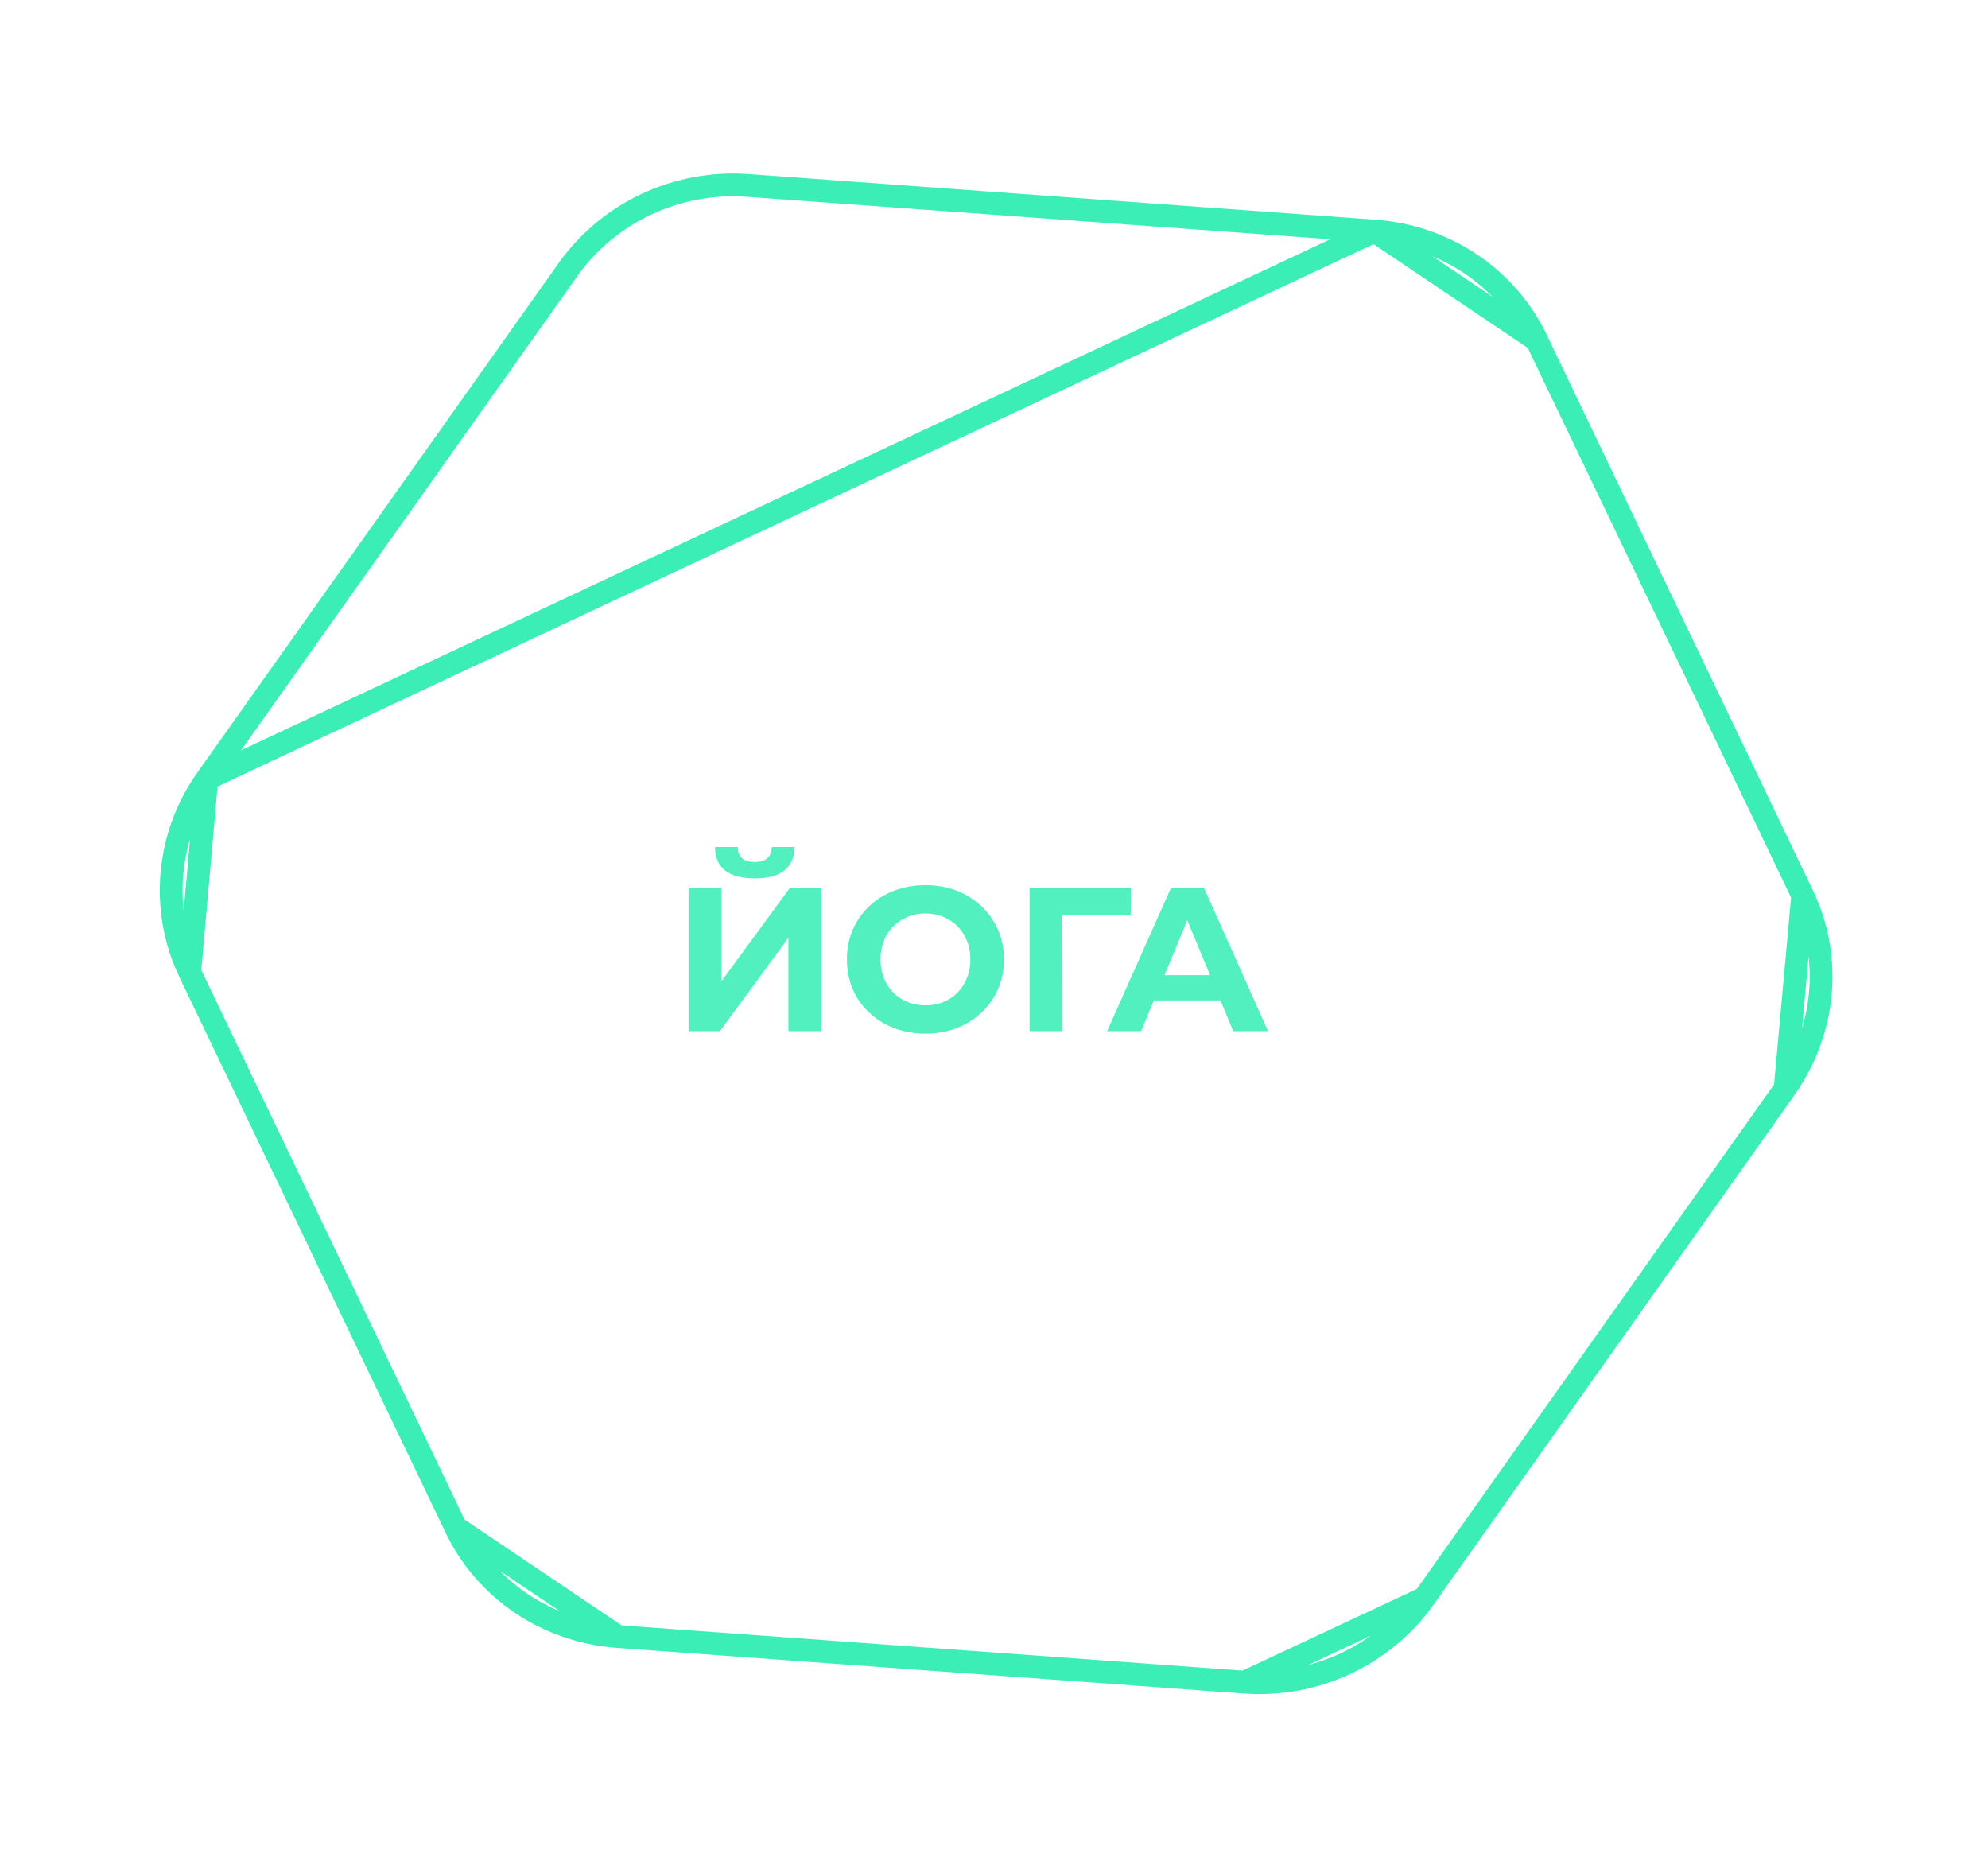 <svg width="349" height="328" viewBox="0 0 349 328" fill="none" xmlns="http://www.w3.org/2000/svg">
<path d="M120.876 155.8H126.672V172.216L138.696 155.8H144.168V181H138.408V164.62L126.384 181H120.876V155.8ZM132.504 154.18C127.896 154.18 125.568 152.344 125.52 148.672H129.516C129.564 150.424 130.56 151.3 132.504 151.3C133.464 151.3 134.196 151.084 134.7 150.652C135.204 150.196 135.468 149.536 135.492 148.672H139.488C139.464 150.472 138.876 151.84 137.724 152.776C136.572 153.712 134.832 154.18 132.504 154.18ZM162.466 181.432C159.85 181.432 157.486 180.868 155.374 179.74C153.286 178.612 151.642 177.064 150.442 175.096C149.266 173.104 148.678 170.872 148.678 168.4C148.678 165.928 149.266 163.708 150.442 161.74C151.642 159.748 153.286 158.188 155.374 157.06C157.486 155.932 159.85 155.368 162.466 155.368C165.082 155.368 167.434 155.932 169.522 157.06C171.61 158.188 173.254 159.748 174.454 161.74C175.654 163.708 176.254 165.928 176.254 168.4C176.254 170.872 175.654 173.104 174.454 175.096C173.254 177.064 171.61 178.612 169.522 179.74C167.434 180.868 165.082 181.432 162.466 181.432ZM162.466 176.464C163.954 176.464 165.298 176.128 166.498 175.456C167.698 174.76 168.634 173.8 169.306 172.576C170.002 171.352 170.35 169.96 170.35 168.4C170.35 166.84 170.002 165.448 169.306 164.224C168.634 163 167.698 162.052 166.498 161.38C165.298 160.684 163.954 160.336 162.466 160.336C160.978 160.336 159.634 160.684 158.434 161.38C157.234 162.052 156.286 163 155.59 164.224C154.918 165.448 154.582 166.84 154.582 168.4C154.582 169.96 154.918 171.352 155.59 172.576C156.286 173.8 157.234 174.76 158.434 175.456C159.634 176.128 160.978 176.464 162.466 176.464ZM198.495 160.552H186.507L186.543 181H180.747V155.8H198.531L198.495 160.552ZM214.264 175.6H202.564L200.332 181H194.356L205.588 155.8H211.348L222.616 181H216.496L214.264 175.6ZM212.428 171.172L208.432 161.524L204.436 171.172H212.428Z" fill="#53F0BF"/>
<path d="M108.463 287.254L108.468 287.254L218.5 295.268L108.463 287.254ZM108.463 287.254C96.104 286.379 85.205 279.06 79.998 268.096L79.995 268.09M108.463 287.254L79.995 268.09M79.995 268.09L33.301 170.64L33.301 170.639M79.995 268.09L33.301 170.639M33.301 170.639C28.075 159.747 29.198 146.737 36.302 136.731L36.303 136.73M33.301 170.639L36.303 136.73M36.303 136.73L99.723 47.312C99.723 47.312 99.723 47.312 99.724 47.312C106.833 37.3 118.829 31.651 131.271 32.543L241.304 40.557L241.308 40.557M36.303 136.73L241.308 40.557M241.308 40.557C253.668 41.432 264.567 48.751 269.774 59.715L269.777 59.721M241.308 40.557L269.777 59.721M269.777 59.721L316.471 157.171L316.471 157.172M269.777 59.721L316.471 157.172M316.471 157.172C321.691 168.054 320.52 180.971 313.389 191.065L316.471 157.172ZM250.049 280.499L313.388 191.067L250.049 280.499ZM250.049 280.499C242.94 290.511 230.944 296.159 218.503 295.269L250.049 280.499Z" stroke="#3AEEB6" stroke-width="4"/>
</svg>
